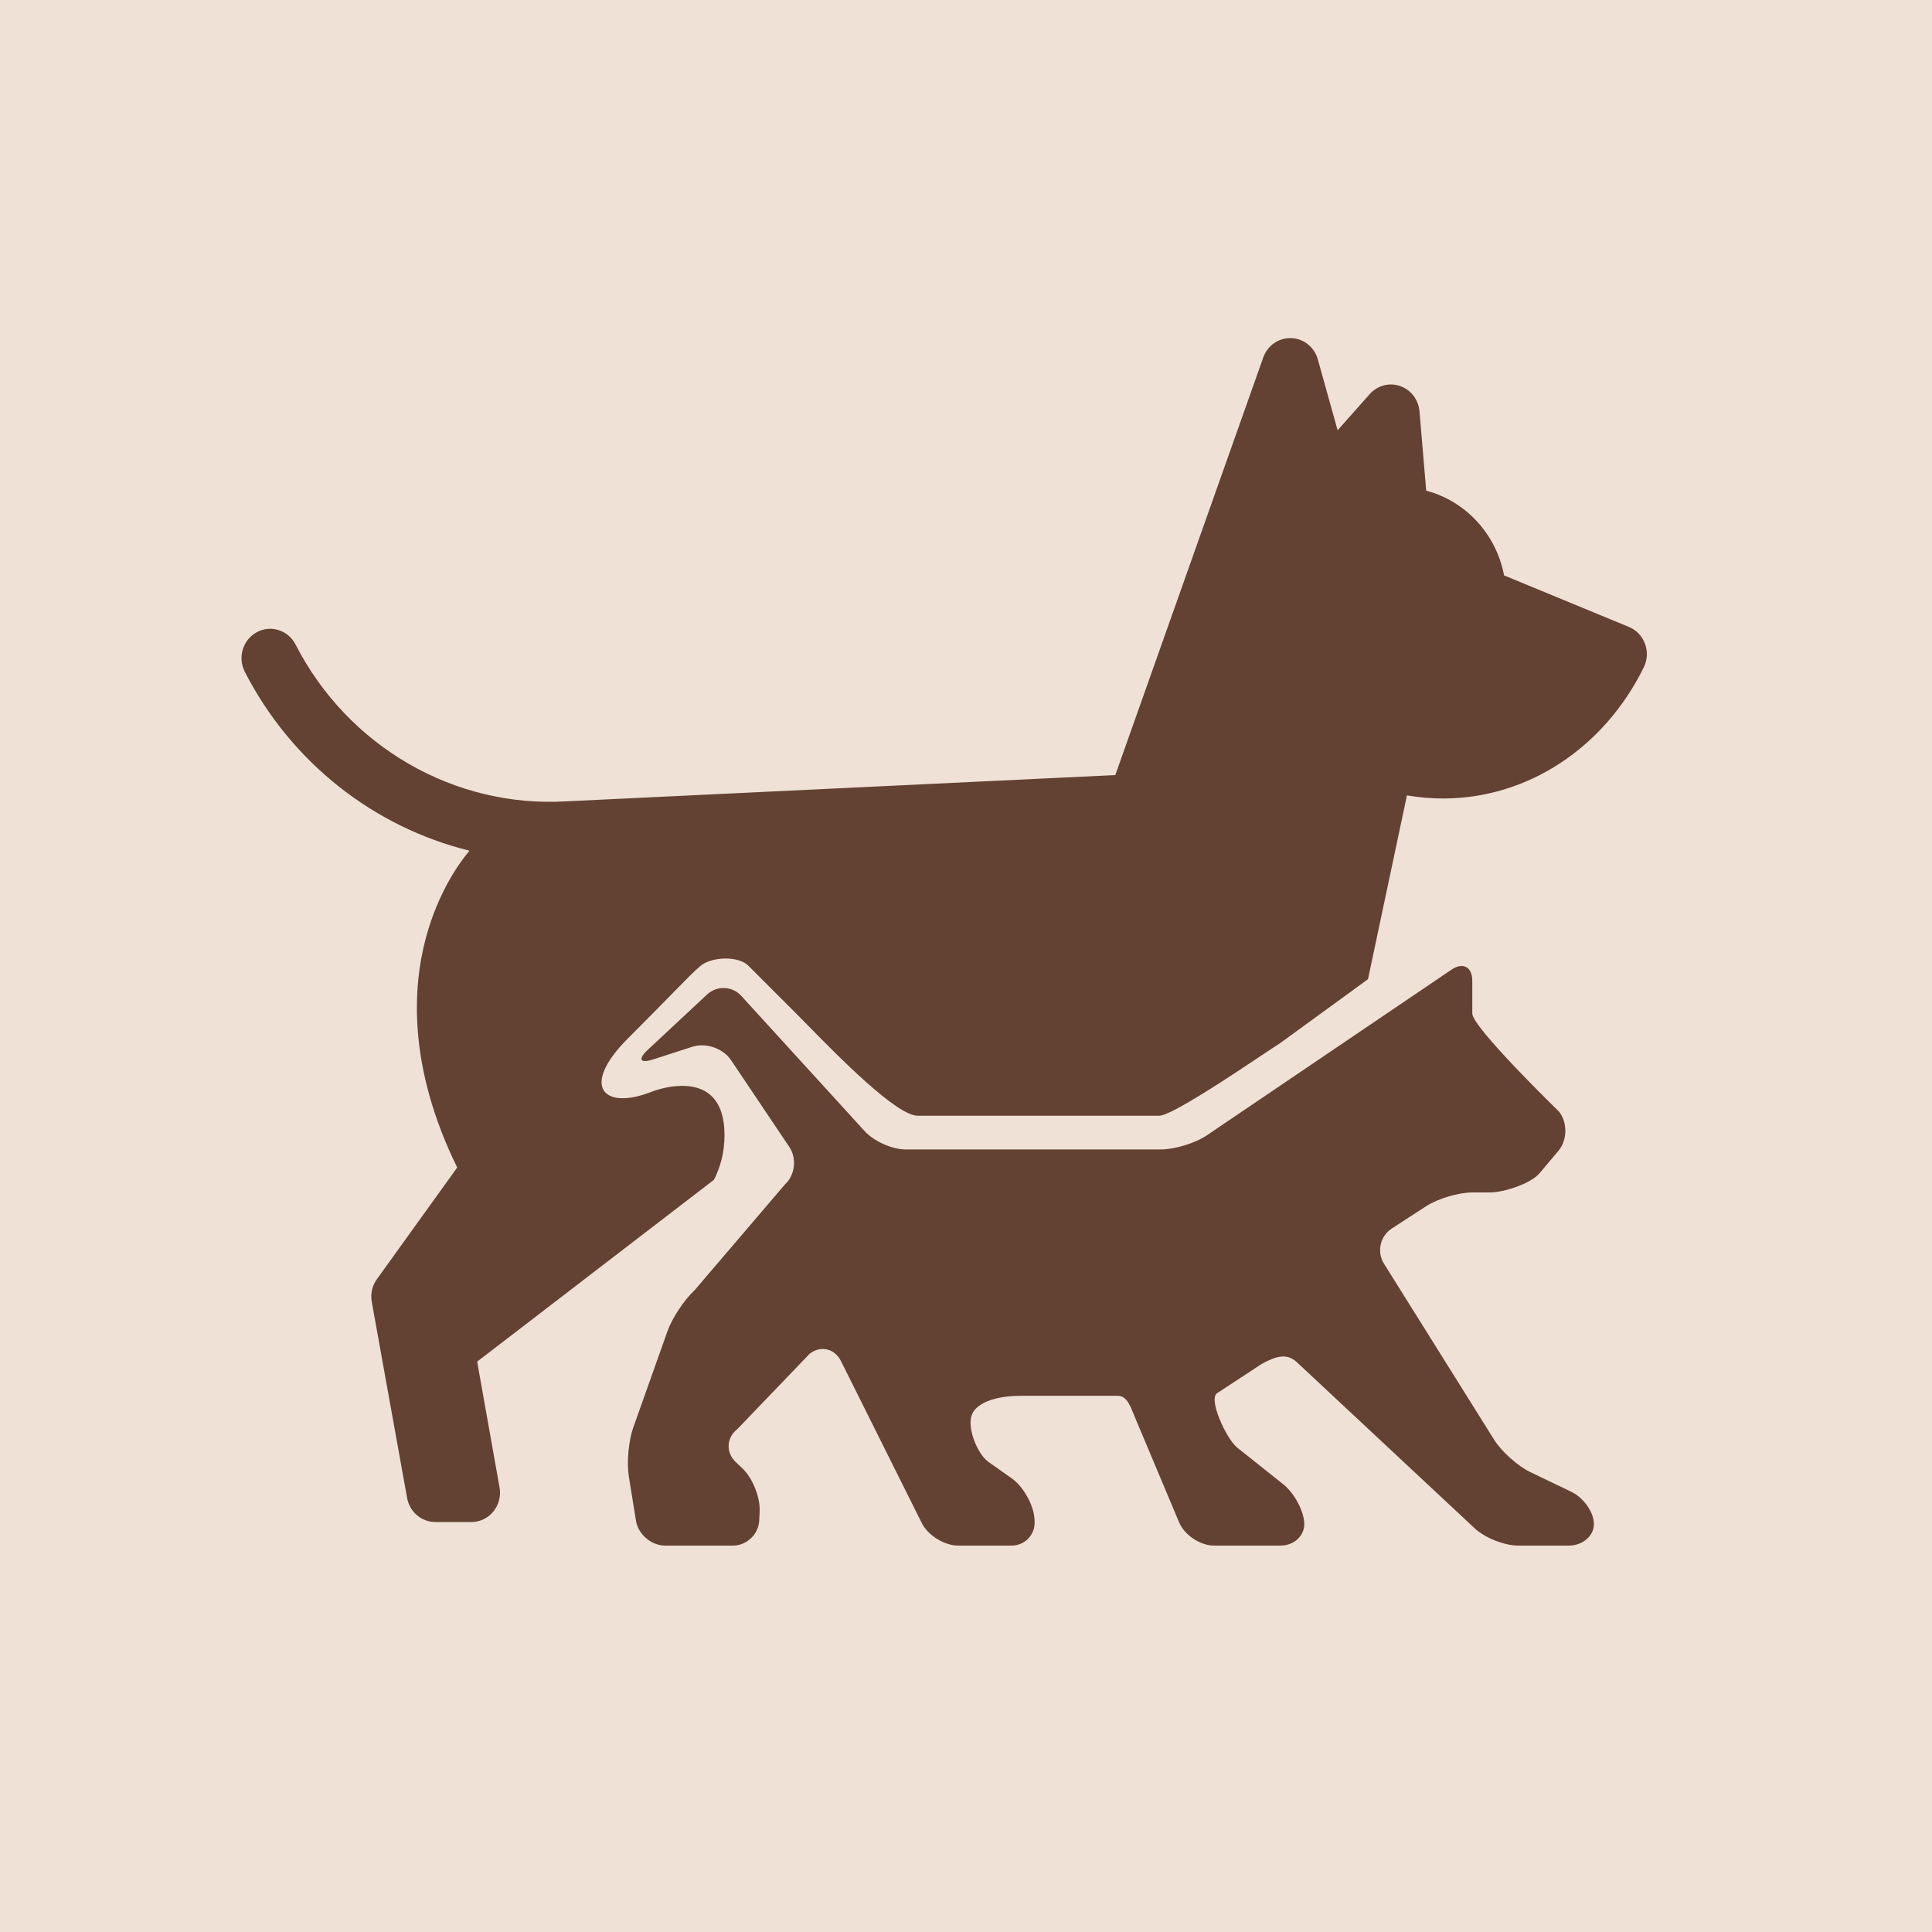 <svg width="40" height="40" viewBox="0 0 40 40" fill="none" xmlns="http://www.w3.org/2000/svg">
<rect width="40" height="40" fill="#F0E1D6" part="react"/>
<path fill-rule="evenodd" clip-rule="evenodd" d="M33.725 12.98C33.879 13.043 34 13.17 34.058 13.329C34.117 13.488 34.108 13.664 34.033 13.816C33.209 15.491 31.618 16.532 29.88 16.532C29.627 16.532 29.377 16.51 29.129 16.468L28.323 20.273L26.5 21.6C26.447 21.632 26.325 21.714 26.161 21.823C25.521 22.251 24.251 23.1 24 23.1H19C18.561 23.1 17.349 21.865 16.723 21.226C16.636 21.137 16.561 21.061 16.5 21L15.5 20C15.294 19.783 14.73 19.804 14.5 20C14.367 20.113 14.221 20.262 13.929 20.561C13.715 20.779 13.423 21.077 13 21.5C12 22.5 12.5 23 13.5 22.6C13.5 22.6 15 22 15 23.5C15 23.863 14.913 24.17 14.781 24.427L9.879 28.191L10.343 30.797C10.374 30.974 10.327 31.156 10.214 31.294C10.102 31.433 9.935 31.512 9.759 31.512H9.013C8.727 31.512 8.481 31.303 8.429 31.015L7.697 26.954C7.667 26.789 7.705 26.619 7.803 26.484L9.466 24.172C8.441 22.084 8.541 20.44 8.82 19.408C9.077 18.46 9.515 17.856 9.72 17.613C7.752 17.128 6.037 15.798 5.068 13.908C4.916 13.611 5.028 13.244 5.318 13.088C5.608 12.932 5.967 13.047 6.119 13.344C7.203 15.459 9.408 16.733 11.736 16.59L23.091 16.047L26.155 7.4C26.243 7.153 26.475 6.991 26.734 7C26.991 7.009 27.213 7.187 27.284 7.44L27.694 8.908L28.358 8.16C28.516 7.981 28.763 7.915 28.987 7.992C29.211 8.069 29.368 8.275 29.389 8.515L29.528 10.159C30.345 10.374 30.979 11.058 31.14 11.913L33.725 12.98Z" fill="#634133"/>
<path d="M13.167 31.485C13.213 31.768 13.485 32 13.771 32H15.174C15.461 32 15.706 31.765 15.719 31.479L15.728 31.288C15.741 31.001 15.583 30.605 15.376 30.406L15.23 30.267C15.023 30.069 15.04 29.763 15.266 29.588L16.764 28.027C16.99 27.852 17.281 27.919 17.409 28.175L19.085 31.534C19.214 31.79 19.553 32 19.839 32H20.94C21.227 32 21.442 31.766 21.42 31.48L21.416 31.43C21.393 31.145 21.183 30.775 20.95 30.61L20.462 30.265C20.228 30.099 19.996 29.51 20.137 29.26C20.137 29.26 20.262 28.898 21.156 28.898H23.137C23.34 28.9 23.402 29.114 23.512 29.378L24.413 31.52C24.525 31.784 24.85 32 25.137 32H26.511C26.798 32 27.019 31.787 27.003 31.527C26.988 31.267 26.791 30.907 26.567 30.729L25.614 29.97C25.39 29.792 24.989 28.928 25.215 28.834L26.123 28.238C26.423 28.075 26.643 28.01 26.852 28.205L30.534 31.644C30.743 31.84 31.149 32 31.435 32H32.479C32.766 32 33 31.8 33 31.555C33 31.311 32.789 31.009 32.531 30.885L31.681 30.477C31.422 30.352 31.087 30.052 30.935 29.809L28.653 26.162C28.501 25.919 28.573 25.592 28.814 25.436L29.53 24.971C29.771 24.815 30.202 24.688 30.488 24.688H30.848C31.134 24.688 31.693 24.508 31.877 24.288L32.267 23.825C32.451 23.605 32.456 23.241 32.279 23.016C32.279 23.016 30.482 21.27 30.482 20.983V20.305C30.482 20.018 30.289 19.915 30.051 20.076L24.986 23.506C24.749 23.667 24.321 23.798 24.034 23.798H18.749C18.463 23.798 18.076 23.621 17.888 23.404L15.359 20.631C15.171 20.413 14.847 20.396 14.637 20.592L13.409 21.738C13.2 21.934 13.251 22.022 13.524 21.934L14.338 21.671C14.611 21.583 14.966 21.704 15.129 21.94L16.339 23.742C16.502 23.978 16.462 24.33 16.251 24.523L14.379 26.715C14.168 26.909 13.916 27.288 13.82 27.559L13.11 29.559C13.014 29.829 12.973 30.282 13.019 30.565L13.167 31.485Z" fill="#634133"/>
</svg>

